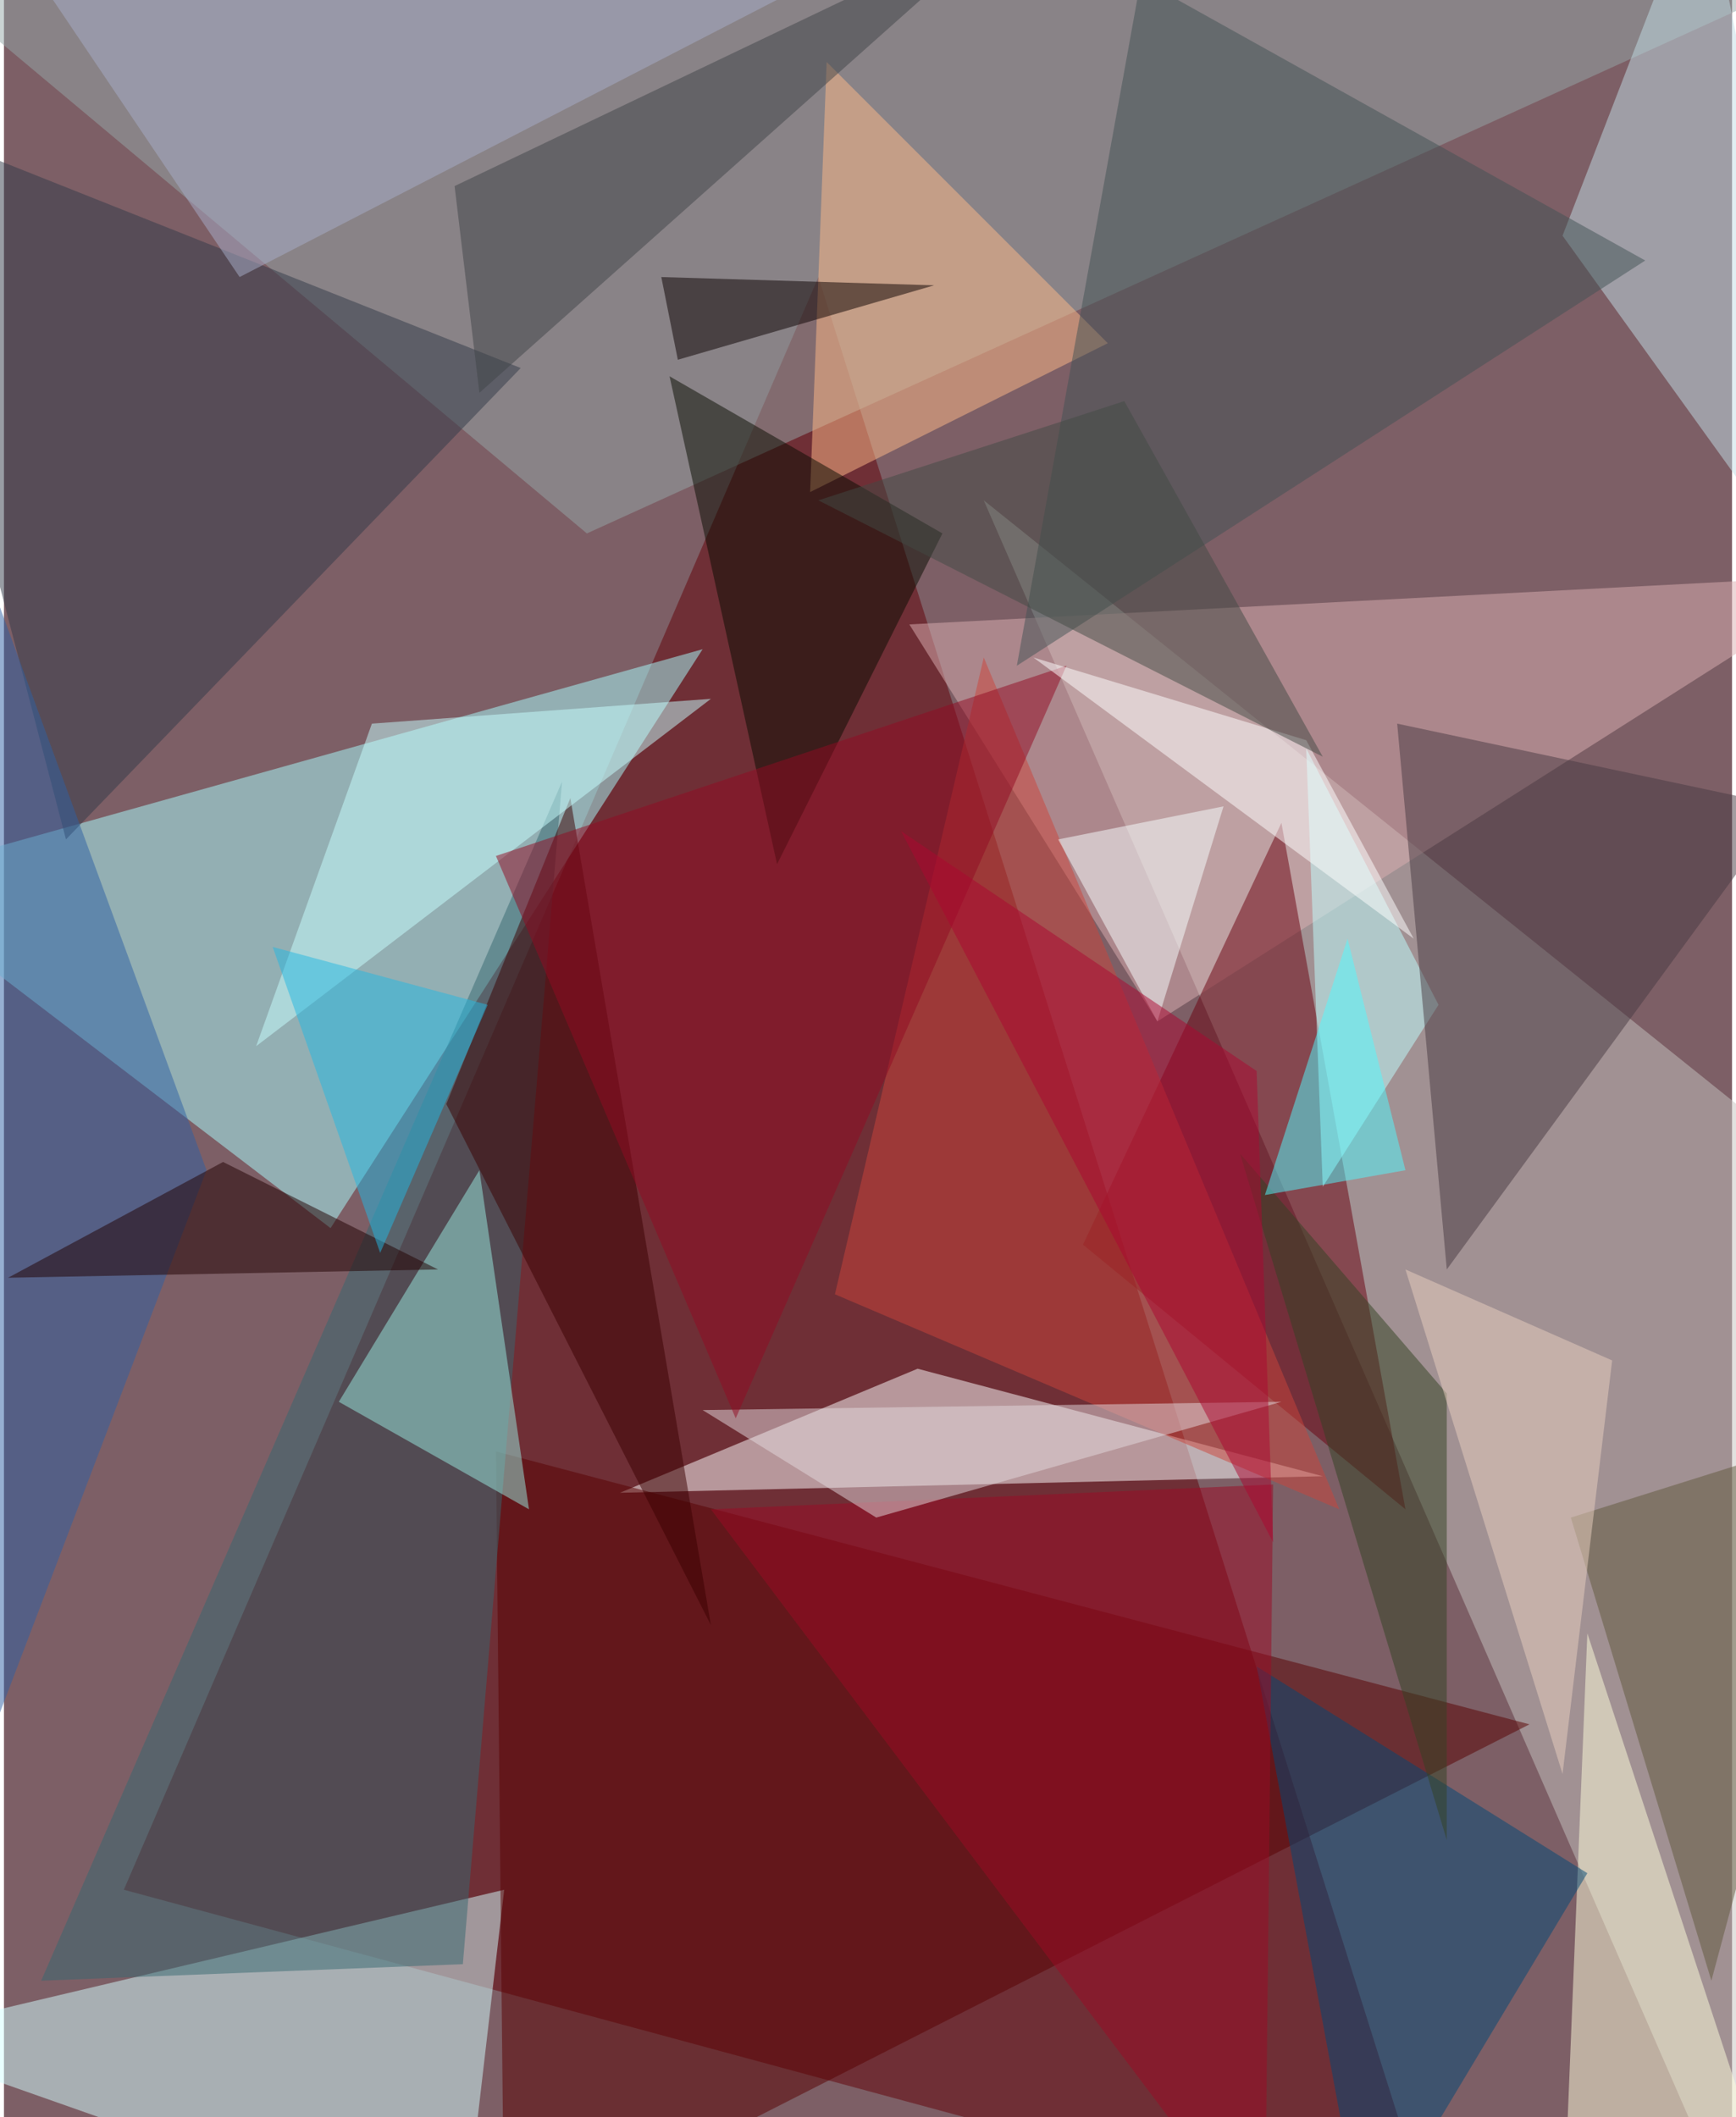 <svg xmlns="http://www.w3.org/2000/svg" width="228" height="278" viewBox="0 0 836 1024"><path fill="#7d5f66" d="M0 0h836v1024H0z"/><g fill-opacity=".502"><path fill="#630006" d="M394 134l300 952L58 914z"/><path fill="#aff" d="M158 594l180-280-400 112z"/><path fill="#c5c3c0" d="M474 242l424 340-56 504z"/><path fill="#fff" d="M638 714l-340 8 144-60z"/><path fill="#d4ffff" d="M242 914l-20 172-284-100z"/><path fill="#95a7a8" d="M-62-30l344 288L898-22z"/><path fill="#580001" d="M242 1086l-4-384 500 132z"/><path fill="#366971" d="M18 958l204-8 48-572z"/><path fill="#dbb0b2" d="M438 302l460-24-340 216z"/><path fill="#6b000e" d="M618 398l60 332-156-128z"/><path fill="#c2dee5" d="M898 314L822-62l-68 176z"/><path fill="#ffffdc" d="M862 1082l-96-292-12 296z"/><path fill="#cb443a" d="M402 626l244 104-172-412z"/><path fill="#004977" d="M658 1086l-52-280 160 100z"/><path fill="#9aebe2" d="M254 730l-92-52 68-112z"/><path fill="#bfffff" d="M694 486l-64-124 8 212z"/><path fill="#ffba88" d="M390 238l8-208 136 136z"/><path fill="#493a43" d="M698 614l-24-264 188 40z"/><path fill="#333b48" d="M30 406L-62 54l312 124z"/><path fill="#3b0000" d="M342 786l-68-400-60 148z"/><path fill="#c7ffff" d="M122 506l220-168-164 12z"/><path fill="#080c00" d="M374 418l80-160-132-76z"/><path fill="#2e61a4" d="M98 566L-62 130v856z"/><path fill="#435254" d="M490 322l60-332 244 136z"/><path fill="#0a0000" d="M318 134l8 40 124-36z"/><path fill="#210000" d="M210 614L2 618l104-56z"/><path fill="#9b0b25" d="M614 718l-4 368-268-356z"/><path fill="#404548" d="M486-38L230 190 218 90z"/><path fill="#a8adc9" d="M-18-62l132 196L494-62z"/><path fill="#61593c" d="M898 690l-72 268-68-224z"/><path fill="#e4d9de" d="M422 734l196-56-280 4z"/><path fill="#910a23" d="M514 322L354 686 238 414z"/><path fill="#fff" d="M682 454l-52-96-132-40z"/><path fill="#f8fffe" d="M510 406l48 88 32-104z"/><path fill="#334322" d="M698 890V674L598 558z"/><path fill="#25b8e2" d="M182 606l52-120-104-28z"/><path fill="#ab0730" d="M614 746l-8-228-172-116z"/><path fill="#424a45" d="M394 242l148-48 96 172z"/><path fill="#51faff" d="M610 578l68-12-28-112z"/><path fill="#eacfbf" d="M778 658l-24 200-76-244z"/></g></svg>